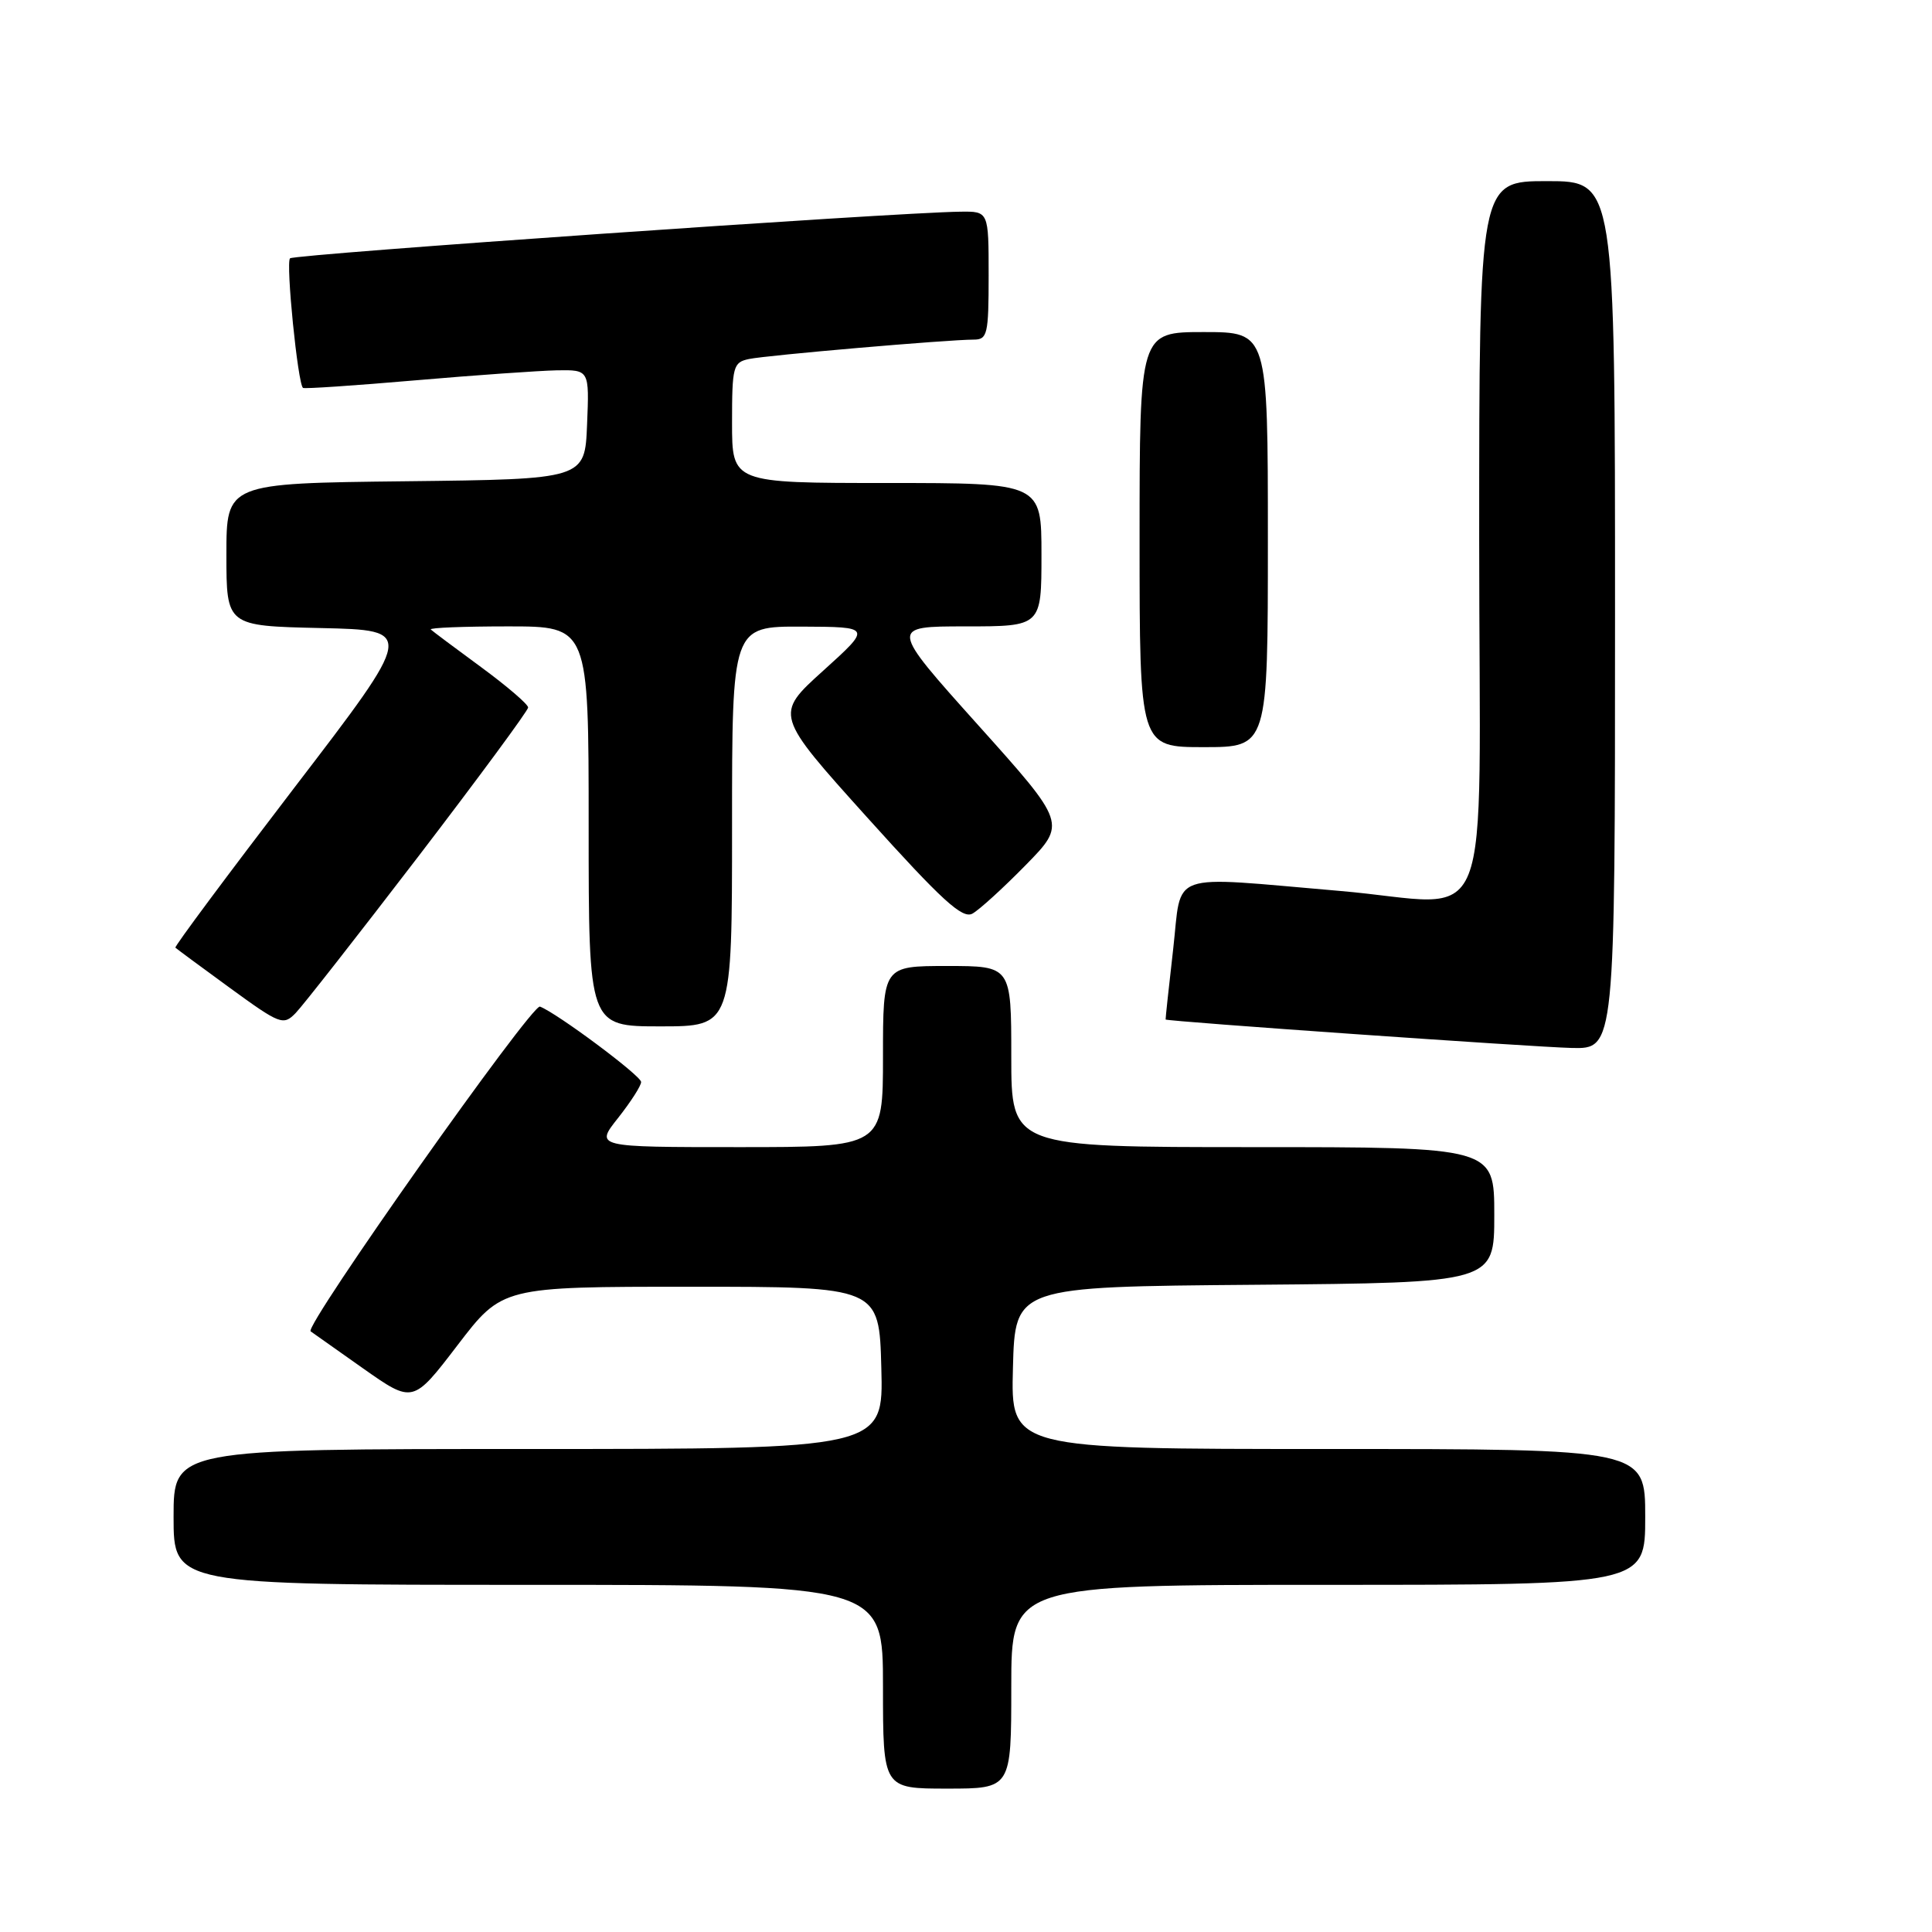 <?xml version="1.0" encoding="UTF-8" standalone="no"?>
<!DOCTYPE svg PUBLIC "-//W3C//DTD SVG 1.1//EN" "http://www.w3.org/Graphics/SVG/1.1/DTD/svg11.dtd" >
<svg xmlns="http://www.w3.org/2000/svg" xmlns:xlink="http://www.w3.org/1999/xlink" version="1.1" viewBox="0 0 256 256">
 <g >
 <path fill="currentColor"
d=" M 134.00 223.50 C 134.00 210.00 134.00 210.00 176.00 210.00 C 218.00 210.00 218.00 210.00 218.00 201.00 C 218.00 192.00 218.00 192.00 175.97 192.00 C 133.93 192.00 133.93 192.00 134.22 181.25 C 134.50 170.50 134.50 170.50 166.25 170.24 C 198.00 169.97 198.00 169.97 198.00 160.99 C 198.00 152.00 198.00 152.00 166.00 152.00 C 134.00 152.00 134.00 152.00 134.00 140.00 C 134.00 128.00 134.00 128.00 125.50 128.00 C 117.00 128.00 117.00 128.00 117.00 140.00 C 117.00 152.00 117.00 152.00 97.92 152.00 C 78.83 152.00 78.83 152.00 81.92 148.11 C 83.61 145.96 84.98 143.83 84.95 143.36 C 84.89 142.50 73.82 134.25 71.55 133.38 C 70.48 132.97 40.27 175.73 41.16 176.41 C 41.35 176.55 44.47 178.76 48.11 181.32 C 54.72 185.97 54.72 185.97 60.63 178.24 C 66.55 170.50 66.55 170.50 91.53 170.50 C 116.50 170.50 116.50 170.50 116.78 181.25 C 117.07 192.00 117.07 192.00 70.03 192.00 C 23.00 192.00 23.00 192.00 23.00 201.00 C 23.00 210.00 23.00 210.00 70.00 210.00 C 117.00 210.00 117.00 210.00 117.00 223.50 C 117.00 237.00 117.00 237.00 125.50 237.00 C 134.00 237.00 134.00 237.00 134.00 223.50 Z  M 214.00 81.50 C 214.00 24.00 214.00 24.00 205.00 24.00 C 196.00 24.00 196.00 24.00 196.00 71.50 C 196.00 125.89 198.41 119.83 177.50 118.05 C 154.38 116.08 156.65 115.28 155.45 125.78 C 154.87 130.85 154.42 135.04 154.45 135.09 C 154.58 135.34 203.18 138.74 208.25 138.86 C 214.00 139.00 214.00 139.00 214.00 81.50 Z  M 55.42 113.50 C 63.42 103.05 69.97 94.16 69.98 93.75 C 69.99 93.33 67.19 90.93 63.75 88.40 C 60.31 85.88 57.31 83.63 57.08 83.41 C 56.85 83.18 61.47 83.00 67.33 83.00 C 78.00 83.00 78.00 83.00 78.00 109.50 C 78.00 136.00 78.00 136.00 87.50 136.00 C 97.00 136.00 97.00 136.00 97.00 109.50 C 97.00 83.00 97.00 83.00 106.25 83.03 C 115.50 83.07 115.50 83.07 109.07 88.88 C 102.64 94.69 102.64 94.69 114.92 108.33 C 124.81 119.31 127.52 121.79 128.85 121.06 C 129.76 120.56 132.93 117.67 135.90 114.64 C 141.31 109.12 141.31 109.12 129.59 96.06 C 117.88 83.00 117.88 83.00 127.94 83.00 C 138.00 83.00 138.00 83.00 138.00 73.50 C 138.00 64.00 138.00 64.00 117.50 64.00 C 97.00 64.00 97.00 64.00 97.00 56.02 C 97.00 48.55 97.14 48.01 99.25 47.57 C 101.62 47.07 125.63 45.00 129.02 45.00 C 130.84 45.00 131.00 44.31 131.00 36.50 C 131.00 28.00 131.00 28.00 127.25 28.05 C 118.42 28.16 38.97 33.69 38.43 34.23 C 37.85 34.82 39.46 50.88 40.15 51.40 C 40.34 51.54 47.02 51.09 55.00 50.40 C 62.98 49.71 71.43 49.12 73.79 49.07 C 78.09 49.00 78.09 49.00 77.79 56.25 C 77.50 63.50 77.50 63.50 53.75 63.77 C 30.00 64.04 30.00 64.04 30.00 73.49 C 30.00 82.94 30.00 82.94 42.50 83.22 C 54.99 83.50 54.99 83.50 38.98 104.40 C 30.18 115.90 23.09 125.42 23.24 125.57 C 23.38 125.71 26.64 128.12 30.47 130.91 C 37.10 135.74 37.54 135.91 39.16 134.25 C 40.10 133.29 47.41 123.95 55.42 113.50 Z  M 168.00 71.50 C 168.00 44.00 168.00 44.00 159.50 44.00 C 151.00 44.00 151.00 44.00 151.00 71.50 C 151.00 99.00 151.00 99.00 159.50 99.00 C 168.00 99.00 168.00 99.00 168.00 71.50 Z "/>
</g>
</svg>